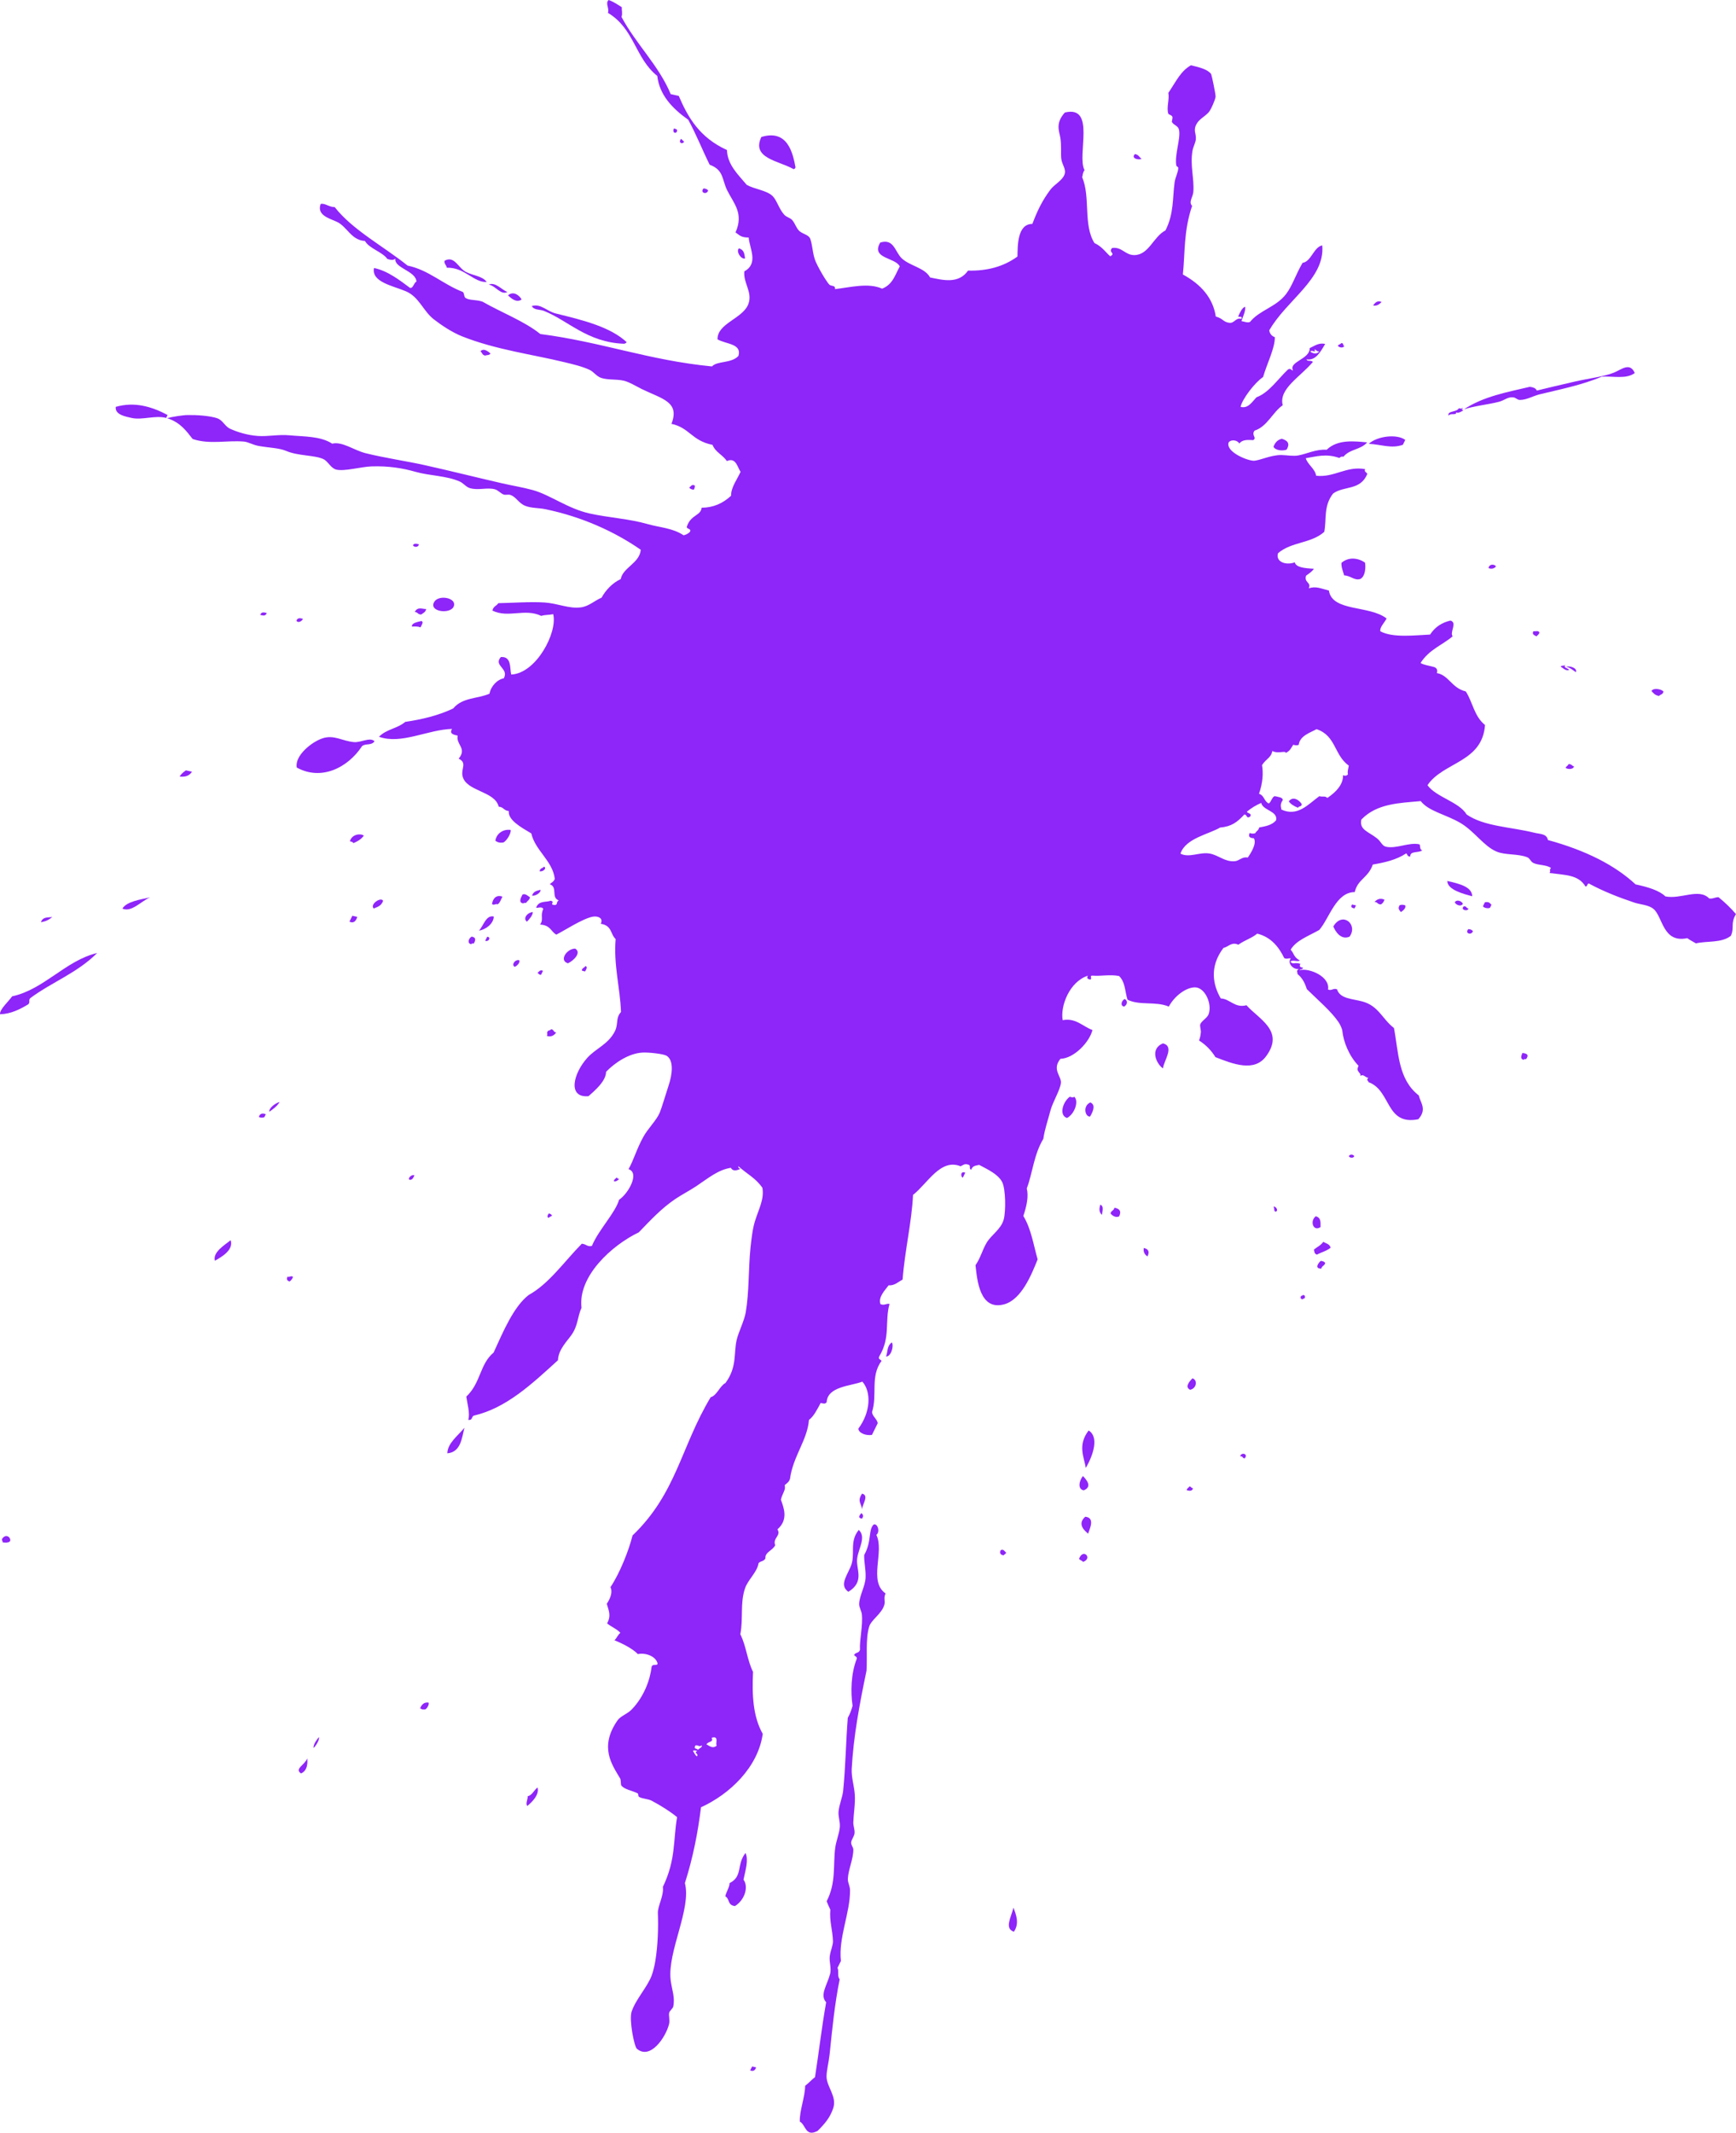 <?xml version="1.0" encoding="utf-8"?>
<!-- Generator: Adobe Illustrator 16.0.4, SVG Export Plug-In . SVG Version: 6.00 Build 0)  -->
<!DOCTYPE svg PUBLIC "-//W3C//DTD SVG 1.1//EN" "http://www.w3.org/Graphics/SVG/1.1/DTD/svg11.dtd">
<svg version="1.1" id="Ebene_1" xmlns="http://www.w3.org/2000/svg" xmlns:xlink="http://www.w3.org/1999/xlink" x="0px" y="0px"
	 width="422.993px" height="519.535px" viewBox="96.839 185.675 422.993 519.535"
	 enable-background="new 96.839 185.675 422.993 519.535" xml:space="preserve">
<g>
	<path fill="#8E25F9" d="M468.664,443.707c-0.248-0.104-0.458-0.041-0.607,0.143c-0.797-0.196-0.602-0.893-0.272-1.659
		C468.901,442.28,469.473,442.658,468.664,443.707"/>
	<path fill="#8E25F9" d="M502.165,354.126c-0.173,0.811-0.75,0.653-1.079,1.084c-1.06-0.168-1.39-0.723-1.854-1.203
		C499.753,353.112,501.711,353.589,502.165,354.126"/>
	<path fill="#8E25F9" d="M343.884,656.242c-2.405-0.748-0.637-3.613-0.107-5.853C344.383,651.982,345.304,654.206,343.884,656.242"
		/>
	<path fill="#8E25F9" d="M400.116,540.929c-0.647-0.025-0.32-0.551-1.111-0.504C399.347,539.306,401.085,539.897,400.116,540.929"/>
	<path fill="#8E25F9" d="M480.383,372.381c-0.333,0.935-1.883,0.606-2.063,0.329c0.179-0.436,0.535-0.433,0.706-0.895
		C479.869,371.809,479.795,372.249,480.383,372.381"/>
	<path fill="#8E25F9" d="M419.744,493.333c-0.187,0.76-0.776,0.61-0.956,1.383c-1.602,0.031-0.902-1.207-0.142-1.886
		C419.247,492.882,419.559,493.072,419.744,493.333"/>
	<path fill="#8E25F9" d="M421.031,489.645c-0.99,0.802-2.209,1.056-3.294,1.655c-0.69-0.174-0.628-0.744-0.748-1.229
		c0.768-0.622,1.641-0.975,2.285-1.883C419.726,488.511,420.923,488.706,421.031,489.645"/>
	<path fill="#8E25F9" d="M414.88,501.528c-0.077,0.171-0.153,0.327-0.227,0.494c-0.195-0.107-0.276,0.034-0.363,0.169
		c-0.163-0.021-0.329-0.069-0.496-0.105c0.147-0.184,0.012-0.25-0.122-0.282c0.078-0.169,0.154-0.326,0.23-0.489
		c0.196,0.094,0.273-0.038,0.364-0.176c0.161,0.034,0.333,0.066,0.493,0.102C414.617,501.438,414.741,501.49,414.88,501.528"/>
	<path fill="#8E25F9" d="M460.243,406.083c-0.11,0.248-0.227,0.479-0.343,0.726c-0.493,0.26-1.557,0.033-1.729-0.376
		c0.17-0.322,0.309-0.65,0.484-0.957C459.568,405.288,459.81,405.61,460.243,406.083"/>
	<path fill="#8E25F9" d="M455.732,412.51c-0.354,1.11-2.092,0.529-1.108-0.508C455.22,412.051,455.535,412.245,455.732,412.51"/>
	<path fill="#8E25F9" d="M387.538,548.231c-0.26,0.773-0.896,0.644-1.565,0.451c0.14-0.523,0.476-0.594,0.7-0.902
		C387.135,547.85,387.051,548.177,387.538,548.231"/>
	<path fill="#8E25F9" d="M418.598,484.602c-1.811,1.181-2.663-1.528-1.157-2.641C418.807,482.335,418.58,483.532,418.598,484.602"/>
	<path fill="#8E25F9" d="M426.821,467.334c-0.316,0.61-1.189,0.369-1.331-0.017C425.806,466.707,426.666,466.94,426.821,467.334"/>
	<path fill="#8E25F9" d="M454.637,406.971c-0.124,0.878-2.132,0.314-1.111-0.513C454.318,406.412,454.005,406.932,454.637,406.971"
		/>
	<path fill="#8E25F9" d="M455.561,404c-2.019-0.523-6.097-1.563-6.063-3.718C452.569,400.978,455.507,401.751,455.561,404"/>
	<path fill="#8E25F9" d="M453.28,405.88c-0.599,0.839-1.898,0.056-1.959-0.433C451.909,404.603,453.22,405.376,453.28,405.88"/>
	<path fill="#8E25F9" d="M478.447,348.099c0.883-0.316,2.834,0.357,2.354,1.321C479.975,348.822,479.284,348.25,478.447,348.099"/>
	<path fill="#8E25F9" d="M479.2,348.811c-0.775,0.489-1.591-0.503-2.092-0.73c0.243-0.45,0.885,0.006,1.094-0.557
		C477.821,348.429,478.481,348.273,479.2,348.811"/>
	<path fill="#8E25F9" d="M386.835,524.229c-1.304-0.608-0.375-1.854,0.562-2.792C388.671,521.83,388.447,523.873,386.835,524.229"/>
	<path fill="#8E25F9" d="M291.723,702.493c-0.103-2.62,1.277-6.005,1.3-8.721c0.841-0.618,1.571-1.469,2.401-2.109
		c1.039-6.704,1.546-11.572,2.713-18.229c-1.619-1.779,0.227-4.129,0.972-6.936c0.346-1.318-0.248-2.862-0.096-4.253
		c0.182-1.465,0.842-2.689,0.782-3.787c-0.092-2.591-0.896-4.896-0.633-7.573c-0.322-0.655-0.627-1.353-0.9-2.057
		c2.353-4.584,1.53-8.78,2.09-13.044c0.214-1.643,0.979-3.396,1.117-5.053c0.101-1.291-0.429-2.546-0.307-3.778
		c0.143-1.66,0.948-3.401,1.117-5.053c0.603-5.963,0.662-11.774,1.13-17.762c0.642-1.122,0.893-2.009,1.167-2.921
		c-0.483-3.301-0.421-7.788,1.008-11.44c0.155-0.505-0.429-0.616-0.64-0.938c0.352-0.723,1.172-0.366,1.438-1.267
		c-0.14-2.539,0.741-5.867,0.453-8.654c-0.098-0.832-0.685-1.705-0.655-2.527c0.073-2.122,1.536-4.366,1.57-6.534
		c0.063-1.969-0.39-3.514-0.345-5.373c1.901-3.39,0.941-6.113,2.312-7.438c1-0.337,1.601,1.849,0.651,2.53
		c2.036,4.093-2.007,11.286,2.239,14.262c-0.553,1.302,0.019,1.781-0.31,2.846c-0.709,2.227-3.188,3.552-3.692,5.29
		c-0.908,3.091-0.406,7.338-0.638,10.71c-1.727,8.256-3.188,16.158-3.597,23.851c-0.105,2.169,0.59,4.145,0.742,6.256
		c0.155,2.263-0.274,4.521-0.361,6.814c-0.035,0.839,0.411,1.788,0.297,2.71c-0.093,0.715-0.762,1.491-0.816,2.206
		c-0.042,0.597,0.52,1.155,0.525,1.702c0.021,2.325-1.219,4.818-1.332,7.126c-0.036,0.979,0.53,1.772,0.528,2.769
		c0.065,5.507-2.854,11.524-2.221,17.261c-0.275,0.558-0.555,1.12-0.825,1.662c0.396,0.825-0.123,2.106,0.531,2.78
		c-1.213,5.913-1.808,12.056-2.453,18.271c-0.202,1.9-0.753,3.979-0.754,5.393c-0.003,2.56,2.604,4.879,1.622,7.771
		c-0.735,2.146-1.824,3.548-3.812,5.524C293.05,706.318,293.212,703.307,291.723,702.493"/>
	<path fill="#8E25F9" d="M360.745,566.162c-0.201-0.311-0.801-0.434-0.984-0.747C360.728,562.708,363.154,565.289,360.745,566.162"
		/>
	<path fill="#8E25F9" d="M438.157,407.847c-0.296-0.45-0.824-0.775-0.284-1.656c0.382-0.139,0.819-0.17,1.361,0.031
		C439.501,406.848,438.685,407.584,438.157,407.847"/>
	<path fill="#8E25F9" d="M471.932,339.776c-0.143,0.526-0.47,0.608-0.718,0.911c-0.528-0.276-1.167-0.487-0.746-1.226
		C471.075,339.501,471.7,339.209,471.932,339.776"/>
	<path fill="#8E25F9" d="M434.188,404.845c-0.196,0.578-0.498,0.91-0.844,1.14c-0.944,0.006-0.76-0.555-1.597-0.612
		C432.373,404.771,433.074,404.355,434.188,404.845"/>
	<path fill="#8E25F9" d="M360.91,548.726c-1.652-0.281-1.028-2.535-0.197-3.487C361.553,546.135,363.083,547.819,360.91,548.726"/>
	<path fill="#8E25F9" d="M495.169,276.549c-2.129,1.561-5.313,0.709-8.05,0.88c-4.663,2.005-10.229,3.114-15.189,4.322
		c-1.58,0.394-3.137,1.357-4.752,1.349c-0.667-0.011-0.934-0.536-1.596-0.619c-1.377-0.183-2.107,0.712-3.523,1.075
		c-2.687,0.694-5.934,0.983-8.524,1.834c4.77-3.148,10.461-4.163,16.031-5.478c0.998,0.091,1.53,0.42,1.73,0.909
		c2.513-0.604,5.812-1.415,9.255-2.191c3.321-0.761,7.147-1.22,9.482-2.161C491.898,275.723,493.975,273.801,495.169,276.549"/>
	<path fill="#8E25F9" d="M421.716,411.365c2.182-3.755,6.099-0.515,3.967,2.473C423.53,414.784,422.158,412.482,421.716,411.365"/>
	<path fill="#8E25F9" d="M361.406,543.271c-0.4-2.612-2.078-5.496,0.688-9.13C364.645,535.704,363.281,540.037,361.406,543.271"/>
	<path fill="#8E25F9" d="M427.246,406.233c-0.126,0.235-0.24,0.486-0.358,0.715c-0.669-0.066-1.009-0.316-0.623-0.933
		C426.589,406.088,426.909,406.17,427.246,406.233"/>
	<path fill="#8E25F9" d="M461.358,323.682c-0.465,0.458-1.02,0.705-1.832,0.381C459.73,322.923,461.087,323.122,461.358,323.682"/>
	<path fill="#8E25F9" d="M281.076,689.294c-0.257,0.778-0.727,1.019-1.456,0.736c0.163-0.315,0.315-0.635,0.485-0.957
		C280.418,689.155,280.755,689.219,281.076,689.294"/>
	<path fill="#8E25F9" d="M342.001,563.892c-0.126,0.406-0.443,0.359-0.598,0.661c-0.828-0.107-1.044-0.547-0.759-1.234
		C341.393,562.93,341.573,563.605,342.001,563.892"/>
	<path fill="#8E25F9" d="M376.431,491.737c-0.741-0.463-1.048-1.145-0.894-2.049C376.691,489.932,376.988,490.628,376.431,491.737"
		/>
	<path fill="#8E25F9" d="M369.521,481.995c-0.888,0.414-1.776-0.277-2.089-0.727c0.191-0.764,0.77-0.604,0.952-1.38
		C369.729,480.11,370.107,480.805,369.521,481.995"/>
	<path fill="#8E25F9" d="M365.36,481.618c-0.688-0.545-0.776-1.403-0.412-2.484C365.899,479.541,365.391,480.705,365.36,481.618"/>
	<path fill="#8E25F9" d="M414.041,381.602c-0.132,0.689-0.71,0.366-0.942,0.845c-0.986-0.397-1.774-0.893-2.236-1.557
		C411.969,379.411,413.606,380.784,414.041,381.602"/>
	<path fill="#8E25F9" d="M380.211,445.938c-1.619-1.076-3.289-4.757-0.008-6.098C383.122,440.598,380.41,444.035,380.211,445.938"/>
	<path fill="#8E25F9" d="M275.929,649.998c-1.906-0.217-1.226-1.762-2.369-2.368c0.192-0.997,1.09-2.352,1.037-3.214
		c3.299-1.641,1.642-4.483,3.892-7.356c0.789,1.685-0.005,4.183-0.491,6.514C279.219,645.142,278.474,648.38,275.929,649.998"/>
	<path fill="#8E25F9" d="M428.288,326.715c-1.486,0.439-2.291-0.804-3.931-0.867c-0.271-0.99-0.715-1.897-0.662-3.059
		c1.689-1.464,3.978-1.28,5.745-0.052C429.615,323.741,429.582,326.053,428.288,326.715"/>
	<path fill="#8E25F9" d="M362.453,457.664c-1.166,0.179-1.903-2.561,0.057-3.432C363.703,454.752,363.406,456.032,362.453,457.664"
		/>
	<path fill="#8E25F9" d="M303.552,573.443c-2.006-1.459-0.807-3.177,0.499-5.996c1.408-3.083-0.431-6.058,2.034-9.08
		c1.835,1.68,0.031,4.331-0.367,6.8C305.272,567.853,307.699,570.881,303.552,573.443"/>
	<path fill="#8E25F9" d="M438.662,294.024c-2.799,1.001-5.185-0.068-8.315-0.235c2.072-1.875,6.802-2.477,8.897-0.953
		C439.049,293.236,438.86,293.636,438.662,294.024"/>
	<path fill="#8E25F9" d="M370.749,430.874c-0.971-0.112-0.731-1.363,0.098-1.833C371.554,429.259,371.716,430.325,370.749,430.874"
		/>
	<path fill="#8E25F9" d="M356.849,458.014c-1.992-0.545-1.151-3.829,0.639-5.159c0.393,0.062,0.872,0.319,1.087-0.025
		C359.73,453.825,358.794,456.938,356.849,458.014"/>
	<path fill="#8E25F9" d="M306.876,555.624c-1.101-0.146-0.662-0.794-0.154-1.355C307.05,554.565,307.374,554.903,306.876,555.624"/>
	<path fill="#8E25F9" d="M306.83,553.489c0.142-1.38-1.31-1.953,0.052-3.961C308.669,549.936,306.964,552.115,306.83,553.489"/>
	<path fill="#8E25F9" d="M312.729,516.111c0.457-1.086,0.147-2.507,1.396-3.41C314.707,513.286,314.034,516.206,312.729,516.111"/>
	<path fill="#8E25F9" d="M332.032,471.35c-0.193,0.402-0.39,0.802-0.587,1.19C330.89,472.426,330.823,470.803,332.032,471.35"/>
	<path fill="#8E25F9" d="M433.483,259.237c-0.569,0.595-1.19,1.015-2.068,0.871C431.906,259.362,432.464,258.809,433.483,259.237"/>
	<path fill="#8E25F9" d="M424.398,269.953c-0.335,0.657-1.436,0.314-1.583-0.085c0.227-0.292,0.604-0.28,0.829-0.603
		C424.392,269.236,423.901,269.849,424.398,269.953"/>
	<path fill="#8E25F9" d="M410.327,295.211c-1.054,0.379-2.802,0.161-3.195-0.716c0.451-1.17,1.162-1.746,2.046-1.93
		C410.489,292.972,411.281,293.646,410.327,295.211"/>
	<path fill="#8E25F9" d="M225.324,625.608c-0.496-0.517,0.145-1.618,0.091-2.372c1.035-0.161,1.557-1.501,2.398-2.127
		C228.31,622.746,226.647,624.537,225.324,625.608"/>
	<path fill="#8E25F9" d="M200.441,602.098c-0.84,0.01-0.566,0.067-1.23-0.269c0.41-1.065,1.096-1.546,2.06-1.389
		C201.462,600.835,200.945,601.86,200.441,602.098"/>
	<path fill="#8E25F9" d="M374.989,224.359c-0.658,0.375-2.683-0.068-1.614-1.148C374.352,223.362,374.401,224,374.989,224.359"/>
	<path fill="#8E25F9" d="M247.712,472.898c-0.386,0.313-0.733,0.683-1.327,0.505c0.14-0.524,0.476-0.601,0.717-0.897
		C247.235,472.67,247.372,472.832,247.712,472.898"/>
	<path fill="#8E25F9" d="M170.176,617.683c-1.662-1.123,0.89-2.005,1.513-3.644C171.77,614.6,171.971,616.976,170.176,617.683"/>
	<path fill="#8E25F9" d="M174.529,608.846c0.276,0.497-0.768,2.272-1.302,2.63C173.211,610.494,173.986,609.544,174.529,608.846"/>
	<path fill="#8E25F9" d="M205.836,539.708c0.049-2.473,2.599-4.304,4.165-6.23C209.368,536.011,209.119,539.423,205.836,539.708"/>
	<path fill="#8E25F9" d="M231.382,481.752c-0.251,0.299-0.617,0.278-0.854,0.61c-0.391-0.146-0.351-0.526-0.015-1.058
		C231.089,481.306,231.086,481.605,231.382,481.752"/>
	<path fill="#8E25F9" d="M232.366,437.191c-0.548,0.762-1.273,1.165-2.307,0.818c0.386-0.547-0.205-0.613,0.344-1.248
		c0.262-0.06,0.541-0.114,0.724-0.364C231.869,436.493,231.61,437.102,232.366,437.191"/>
	<path fill="#8E25F9" d="M239.407,422.32c-0.242-0.057-0.479-0.106-0.724-0.16c-0.25-0.52,0.448-0.674,0.822-1.142
		C240.025,421.174,239.744,421.743,239.407,422.32"/>
	<path fill="#8E25F9" d="M235.219,420.338c-2.278-0.694-0.222-3.587,1.765-3.582C238.613,417.728,236.607,419.708,235.219,420.338"
		/>
	<path fill="#8E25F9" d="M229.139,422.18c-0.164,0.322-0.315,0.636-0.476,0.962c-0.554-0.021-0.564-0.315-0.856-0.465
		C228.187,422.381,228.455,421.797,229.139,422.18"/>
	<path fill="#8E25F9" d="M222.278,421.198c-0.904-0.388-0.023-1.849,1.072-1.616C223.623,420.209,222.811,420.95,222.278,421.198"/>
	<path fill="#8E25F9" d="M197.818,471.974c-0.29,0.697-0.613,1.313-1.319,1.037C196.31,472.574,197.076,471.77,197.818,471.974"/>
	<path fill="#8E25F9" d="M225.237,410.196c-1.055-0.747,0.048-2.223,1.423-2.337C226.65,408.659,225.909,409.487,225.237,410.196"/>
	<path fill="#8E25F9" d="M228.52,402.439c0.239,0.585-1.208,1.612-2.05,1.401C226.866,402.728,227.727,402.665,228.52,402.439"/>
	<path fill="#8E25F9" d="M228.311,397.892c0.16-0.819,0.749-0.663,1.077-1.094C230.209,397.178,229.05,398.155,228.311,397.892"/>
	<path fill="#8E25F9" d="M225.985,404.265c-0.174,0.762-0.68,0.817-0.957,1.383c-0.353-0.163-0.528,0.13-0.85,0.068
		c-0.931-0.233-0.541-1.151-0.029-2.123C224.836,403.253,225.485,403.961,225.985,404.265"/>
	<path fill="#8E25F9" d="M215.064,414.834c0.149-0.317,0.322-0.634,0.471-0.951C216.579,413.898,215.919,415.231,215.064,414.834"/>
	<path fill="#8E25F9" d="M213.545,412.38c1.157-1.26,1.708-3.872,3.606-3.435C217.101,410.798,215.047,412.164,213.545,412.38"/>
	<path fill="#8E25F9" d="M219.261,404.103c-0.369,0.685-0.633,1.602-1.188,1.862c-0.543-0.225-0.748,0.32-1.351-0.034
		C216.884,404.636,217.722,403.539,219.261,404.103"/>
	<path fill="#8E25F9" d="M212.265,415.544c-0.262-0.104-0.46-0.045-0.612,0.135c-0.96-0.115-0.731-1.371,0.095-1.837
		C212.765,413.98,212.833,414.597,212.265,415.544"/>
	<path fill="#8E25F9" d="M265.892,304.969c-0.607-0.053-0.922-0.247-1.111-0.512c0.381-0.302,0.649-0.887,1.34-0.51
		C266.197,304.204,266.115,304.549,265.892,304.969"/>
	<path fill="#8E25F9" d="M168.233,496.712c-0.193,0.574-0.493,0.906-0.836,1.134c-0.612-0.163-0.785-0.555-0.514-1.167
		C167.427,496.897,167.63,496.358,168.233,496.712"/>
	<path fill="#8E25F9" d="M219.491,390.912c-0.824,0.123-1.404-0.015-1.951-0.439c0.25-1.754,1.934-2.896,3.73-2.617
		C221.39,388.747,220.302,390.49,219.491,390.912"/>
	<path fill="#8E25F9" d="M290.673,226.437c-0.087,0.292-0.265,0.424-0.489,0.428c-3.673-2.064-10.308-2.634-7.836-7.821
		C288.83,217.065,290.045,223.122,290.673,226.437"/>
	<path fill="#8E25F9" d="M278.385,248.636c-1.072,0.254-2.248-1.783-1.506-2.453C278.255,246.551,278.195,247.657,278.385,248.636"
		/>
	<path fill="#8E25F9" d="M149.204,492.785c-0.593-2.115,2.521-3.897,3.833-4.998C153.817,490.132,150.92,491.832,149.204,492.785"/>
	<path fill="#8E25F9" d="M190.19,405.113c-0.466,1.308-1.423,1.495-2.289,1.873C186.864,406.01,189.646,404.066,190.19,405.113"/>
	<path fill="#8E25F9" d="M164.98,454.135c-0.707,1.104-1.613,1.737-2.532,2.361C162.35,455.569,164.016,454.32,164.98,454.135"/>
	<path fill="#8E25F9" d="M161.606,457.097c-0.113,0.243-0.236,0.482-0.356,0.726c-0.381,0.131-0.812,0.163-1.342-0.039
		C160.171,456.866,160.813,456.814,161.606,457.097"/>
	<path fill="#8E25F9" d="M183.896,409.035c-0.344,1.045-0.89,1.646-1.912,1.157c0.23-0.472,0.463-0.951,0.699-1.434
		C183.093,408.849,183.49,408.94,183.896,409.035"/>
	<path fill="#8E25F9" d="M269.388,232.081c-0.343,1.126-2.085,0.537-1.116-0.508C268.883,231.623,269.198,231.816,269.388,232.081"
		/>
	<path fill="#8E25F9" d="M249.55,269.039c-0.206,0.191-0.417,0.383-0.717,0.373c-8.919-0.341-13.533-5.645-19.47-8.003
		c-1.045-0.407-2.395-0.136-2.951-1.18c2.262-0.655,3.629,1.283,5.906,1.826C239.357,263.772,245.575,265.376,249.55,269.039"/>
	<path fill="#8E25F9" d="M185.49,389.237c-0.696,0.962-1.598,1.42-2.539,1.829c-0.112-0.239-0.43-0.374-0.859-0.45
		C182.576,388.868,184.69,388.632,185.49,389.237"/>
	<path fill="#8E25F9" d="M99.178,561.232c-0.479,0.286-1.061,0.271-1.709,0.156c0.066-0.332-0.249-0.47-0.137-0.825
		C98.458,558.897,99.816,560.621,99.178,561.232"/>
	<path fill="#8E25F9" d="M263.54,220.198c-0.521,0.771-1.512,0.174-0.755-0.699C263.085,219.706,263.24,219.992,263.54,220.198"/>
	<path fill="#8E25F9" d="M207.497,332.901c-0.026,2.554-6.33,2.018-4.88-0.562C203.603,330.579,207.532,331.195,207.497,332.901"/>
	<path fill="#8E25F9" d="M261.656,217.926c-0.626,0.336-0.932-0.291-0.623-0.933C261.707,217.067,262.045,217.312,261.656,217.926"
		/>
	<path fill="#8E25F9" d="M188.095,366.239c-0.698,1.116-2.152,0.47-3.024,1.183c-3.563,5.388-10.026,8.484-15.922,5.231
		c-0.553-2.825,3.495-6.174,6.23-7.105c2.865-0.965,4.807,0.659,7.72,0.908C184.8,366.604,186.98,365.167,188.095,366.239"/>
	<path fill="#8E25F9" d="M199.302,338.502c-0.781-0.285-1.412-0.205-2.085-0.191c-0.168-0.902,1.483-1.138,2.303-1.353
		C200.124,337.133,199.616,337.874,199.302,338.502"/>
	<path fill="#8E25F9" d="M200.694,334.038c-0.225,0.873-0.778,0.954-1.21,1.329c-0.944-0.002-0.759-0.563-1.596-0.619
		C198.659,333.356,199.788,334.093,200.694,334.038"/>
	<path fill="#8E25F9" d="M198.926,318.286c-0.235,0.868-1.294,0.669-1.466,0.207C197.755,317.975,198.327,318.119,198.926,318.286"
		/>
	<path fill="#8E25F9" d="M223.934,258.621c-1.292,1.001-2.762-0.485-3.32-0.995C222.034,256.387,223.514,257.815,223.934,258.621"/>
	<path fill="#8E25F9" d="M216.354,271.789c-0.298,0.476-0.878,0.332-1.327,0.505c-0.742-0.159-0.7-0.725-1.118-1.045
		C214.711,270.34,215.941,271.421,216.354,271.789"/>
	<path fill="#8E25F9" d="M220.469,256.806c-1.631,0.84-2.843-1.508-4.537-1.801C217.562,254.298,219.056,256.266,220.469,256.806"/>
	<path fill="#8E25F9" d="M215.421,254.367c-3.159,0.172-5.389-3.613-9.716-3.475c-0.063-0.626-0.722-0.954-0.535-1.7
		c2.413-1.329,3.286,1.751,5.202,2.731C212.156,252.846,214.403,252.906,215.421,254.367"/>
	<path fill="#8E25F9" d="M170.658,336.431c-0.323,0.71-1.313,1.051-1.583,0.453C169.331,336.113,169.987,336.228,170.658,336.431"/>
	<path fill="#8E25F9" d="M133.447,404.267c-2.15,0.855-4.559,3.744-6.787,2.744C127.697,405.259,131.142,404.791,133.447,404.267"/>
	<path fill="#8E25F9" d="M143.618,373.658c-0.69,1.117-1.789,1.317-3.023,1.183c0.44-0.692,0.989-1.124,1.549-1.502
		C142.644,373.44,143.127,373.543,143.618,373.658"/>
	<path fill="#8E25F9" d="M161.832,335.015c-0.257,0.771-0.897,0.645-1.576,0.447C160.512,334.685,161.154,334.811,161.832,335.015"
		/>
	<path fill="#8E25F9" d="M120.515,417.832c-4.91,4.89-10.988,7.053-16.298,10.987c-0.541,0.691,0.063,0.804-0.457,1.484
		c-2.122,1.281-4.296,2.372-6.917,2.45c-0.11-1.19,1.888-2.897,2.964-4.376C107.523,426.749,112.859,419.628,120.515,417.832"/>
	<path fill="#8E25F9" d="M109.585,409.067c-0.819,0.663-1.711,1.139-2.782,1.24C107.31,408.94,108.537,409.219,109.585,409.067"/>
	<path fill="#8E25F9" d="M137.679,286.771c-0.115,0.233-0.232,0.473-0.352,0.715c-2.646-0.718-5.857,0.586-8.443-0.004
		c-1.405-0.319-4.09-0.765-3.838-2.697C129.592,283.502,133.679,284.655,137.679,286.771"/>
	<path fill="#8E25F9" d="M266.758,612.215c-0.38-0.04-0.858-0.286-1.09,0.028c0.403,0.389,0.427,0.965,1.006,1.28
		C267.169,612.769,265.688,612.746,266.758,612.215 M266.128,611.281c-0.164,0.462,0.763,0.339,0.753,0.694
		c0.177-0.353,1.389-0.771,0.84-1.136C267.426,611.521,266.254,610.192,266.128,611.281 M270.25,609.006
		c0.436,1.147-0.55,0.705-1.306,1.577c1.044,0.624,1.657,1.076,2.57,0.305C270.987,610.721,272.221,608.352,270.25,609.006
		 M402.698,388.639c0.283-0.565,0.771-0.612,0.954-1.387c1.5-0.297,3.04-0.506,4.117-1.74c0.513-2.29-3.251-2.387-3.622-4.245
		c-1.239,0.542-2.422,1.239-3.504,2.148c0.182,0.435,1.359,0.379,0.764,1.23c-0.966,0.503-0.596-0.461-1.354-0.569
		c-1.767,1.906-3.146,2.947-5.933,3.197c-2.695,1.62-8.419,2.597-9.648,6.347c2.084,1.111,4.67-0.434,7.079-0.023
		c2.186,0.37,3.684,2.07,6.141,1.876c1.081-0.065,1.843-1.195,3.172-0.885c0.821-1.166,2.261-3.484,1.49-4.709
		c-1.055-0.051-1.429-0.45-1.006-1.28C401.883,388.805,402.302,388.776,402.698,388.639 M425.488,372.19
		c-3.625-2.597-3.092-7.316-7.864-8.887c-1.548,0.873-4.087,1.601-4.337,3.823c-0.385,0.127-0.808,0.167-1.337-0.032
		c-0.683,1.041-0.69,1.382-1.804,1.993c-0.129-0.643-1.841,0.283-3.299-0.462c-0.265,1.621-1.413,1.796-2.503,3.421
		c0.333,2.021,0.187,4.318-0.733,6.989c1.385,0.498,1.161,1.8,2.378,2.372c0.584-0.365,0.785-1.585,1.437-1.79
		c0.885,0.201,2.001,0.291,1.97,0.962c-0.74,1.087-0.424,1.642-0.327,2.316c3.939,1.767,6.402-1.179,9.234-3.271
		c1,0.273,1.346-0.146,1.959,0.433c2.168-1.465,3.879-3.301,3.812-5.525c0.521,0.191,0.939,0.144,1.209-0.258
		C425.082,373.715,425.379,372.91,425.488,372.19 M418.306,271.266c-0.766,0.171-0.941-0.795-1.229-0.276
		c0.145,0.054,0.269,0.105,0.122,0.3c-0.381-0.04-0.857-0.293-1.104,0.02C416.672,271.804,417.713,272.05,418.306,271.266
		 M411.354,419.151c-0.577-0.133-0.919,0.257-1.601-0.083c-1.209-2.509-3.11-5.115-6.587-5.959c-1.282,1.09-2.868,1.5-4.596,2.698
		c-1.652-0.758-2.432,0.532-3.634,0.791c-3.574,4.731-2.446,9.219-0.637,12.312c2.178,0.04,3.395,2.41,6.259,1.646
		c2.956,3.368,9.384,6.221,4.763,12.445c-2.896,3.911-8.058,1.862-12.332,0.196c-0.956-1.556-2.242-2.933-3.988-4.057
		c0.305-0.843,0.354-1.268,0.446-2.027c0.049-0.393-0.291-1.524-0.161-1.895c0.298-0.837,1.707-1.566,2.038-2.462
		c0.915-2.515-0.862-6.537-3.306-6.56c-2.126-0.007-4.933,2.001-6.392,4.685c-3.251-1.362-7.064-0.185-10.06-1.679
		c-0.629-1.939-0.508-4.285-2.06-5.77c-2.35-0.439-4.258,0.081-6.479-0.089c-0.814-0.005-0.018,0.564-0.471,0.95
		c-0.688-0.075-1.025-0.32-0.639-0.938c-4.514,1.447-6.764,7.447-6.146,10.835c3.183-0.635,4.943,1.579,7.257,2.402
		c-0.721,2.908-4.431,6.895-7.809,7.016c-2.137,2.631,0.279,4.213,0.124,5.858c-0.206,1.832-1.984,4.569-2.583,6.847
		c-0.527,2.092-1.354,4.345-1.701,6.778c-2.357,3.929-2.63,8.438-4.039,12.092c0.466,1.857,0.021,4.176-0.836,6.705
		c1.914,3.135,2.453,6.983,3.484,10.568c-1.554,3.937-3.999,9.772-8.091,10.936c-6.056,1.708-6.662-6.012-7.047-9.512
		c1.294-1.903,1.619-3.636,2.72-5.49c1.157-1.932,3.534-3.273,4.166-5.697c0.508-1.912,0.492-7.396-0.406-9.1
		c-1.005-1.864-3.324-2.954-5.592-4.149c-0.725,0.206-1.565,0.122-1.935,1.167c-0.688-0.177,0.072-1.115-0.766-1.234
		c-0.804-0.312-1.258,0.151-1.815,0.408c-4.904-2.005-8.054,4.206-11.597,6.975c-0.304,6.628-2.012,13.578-2.539,20.634
		c-1.095,0.563-2.006,1.517-3.401,1.382c-0.862,1.186-2.59,2.844-1.995,4.579c0.928,0.433,1.389-0.201,2.208-0.041
		c-1.212,4.412,0.288,8.093-2.455,12.701c-0.473,0.737,0.285,0.813,0.517,1.17c-2.826,3.81-0.959,8.217-2.326,12.478
		c0.11,1.075,1.208,1.655,1.392,2.703c-0.473,0.947-0.935,1.902-1.408,2.857c-1.532,0.241-3.262-0.479-3.314-1.527
		c3.005-4.021,3.186-8.949,0.979-11.447c-2.878,1.091-8.468,1.155-8.701,4.984c-0.292,0.516-0.866,0.361-1.462,0.204
		c-0.855,1.609-1.678,3.259-2.854,4.136c-0.37,4.89-3.878,8.852-4.619,14.346c-0.272,0.892-0.854,1.104-1.308,1.566
		c0.368,1.126-0.551,1.915-0.905,3.52c0.622,1.806,1.951,4.813-0.849,7.221c0.989,1.555-1.23,2.13-0.538,3.867
		c-0.614,1.29-2.565,1.711-2.381,3.182c-0.374,0.836-1.221,0.604-1.683,1.205c-0.333,2.215-2.603,4.009-3.312,6.173
		c-1.217,3.695-0.367,7.066-1.12,11.139c1.434,2.84,1.672,6.307,3.096,9.168c-0.27,5.574-0.028,10.875,2.362,15.092
		c-1.152,8.183-8.11,14.726-15.045,17.88c-0.737,6.03-1.941,12.273-3.924,18.47c1.647,6.27-4.295,16.699-3.471,23.609
		c0.297,2.438,1.122,4.214,0.626,6.503c-0.088,0.375-0.849,1.054-0.958,1.372c-0.232,0.682,0.202,1.875-0.066,2.902
		c-0.807,3.192-4.583,8.778-7.845,5.956c-0.636-0.566-1.919-7.005-1.267-9.028c0.994-2.995,3.717-5.814,4.862-8.73
		c0.368-0.969,0.75-2.583,0.897-3.513c0.653-3.954,0.772-8.229,0.638-11.78c-0.07-1.704,1.491-4.177,1.216-6.36
		c3.23-6.721,2.48-11.405,3.469-16.993c-1.823-1.491-3.877-2.753-6.187-4.003c-0.896-0.473-2.378-0.474-3.071-0.938
		c-0.357-0.229-0.037-0.71-0.39-0.88c-1.283-0.646-3.304-0.952-3.964-1.931c-0.138-0.242-0.047-1.277-0.25-1.646
		c-1.925-3.283-5.229-7.628-0.648-14.188c0.734-1.07,2.332-1.491,3.478-2.678c2.967-3.075,4.45-7.184,4.82-10.339
		c0.218-0.848,1.109-0.177,1.464-0.724c-0.269-1.802-2.905-2.819-4.81-2.397c-1.342-1.399-4.002-2.689-5.701-3.364
		c0.531-0.494,0.872-1.409,1.439-1.812c-0.791-0.904-2.248-1.484-3.233-2.294c1.055-1.988,0.353-3.16-0.079-4.787
		c1.069-1.588,1.402-3.067,0.896-4.044c2.314-3.457,4.489-9.012,5.379-12.595c10.75-10.317,11.752-21.569,19.036-33.681
		c1.529-0.409,2.203-2.734,3.602-3.455c2.884-3.927,1.965-7.188,2.737-10.524c0.438-1.875,1.83-4.572,2.201-6.664
		c0.863-5.062,0.636-10.538,1.151-15.64c0.227-2.065,0.486-4.668,1.117-6.648c0.915-2.957,2.282-5.312,1.795-8.083
		c-1.655-2.396-3.678-3.29-5.859-5.264c-0.03,0.315,0.085,0.558,0.513,0.641c-0.934,0.466-1.905,0.626-2.335-0.247
		c-3.126,0.493-5.466,2.496-8.457,4.495c-1.684,1.117-3.51,2.046-5.094,3.114c-3.432,2.336-5.987,5.115-8.878,8.109
		c-6.619,3.171-14.88,10.737-13.961,18.382c-1.016,2.248-0.832,4.327-2.443,6.614c-1.066,1.529-3.203,3.557-3.294,6.164
		c-6.308,5.735-12.531,11.651-20.521,13.496c-0.597,0.287-0.224,1.162-1.337,1.039c0.475-1.627-0.229-3.854-0.475-5.675
		c3.58-3.388,3.241-7.895,6.648-10.729c2.394-5.245,4.909-11.214,8.543-14.02c4.944-2.72,8.693-8.175,12.955-12.502
		c1.189,0.139,1.337,0.829,2.452,0.541c1.646-3.955,5.671-7.982,6.629-11.247c2.252-1.487,5.089-6.56,2.296-7.45
		c1.217-2.094,1.992-4.982,3.648-7.939c1.103-1.969,3.119-3.919,3.931-5.761c0.494-1.165,1.424-4.37,2.183-6.669
		c0.931-2.773,1.315-6.168-0.504-7.266c-0.697-0.423-4.282-0.861-5.888-0.764c-3.283,0.19-6.698,2.463-8.837,4.683
		c-0.016,2.324-2.885,4.692-4.281,5.938c-5.166,0.463-3.745-5.52-0.297-9.338c2.103-2.337,5.099-3.264,6.719-6.469
		c0.918-1.846,0.114-3.188,1.494-4.699c-0.231-6.03-1.829-11.371-1.308-17.776c-1.317-1.181-0.827-3.288-3.626-3.71
		c0.711-1.412-0.725-1.926-1.859-1.748c-2.514,0.421-7.046,3.448-8.971,4.386c-1.376-0.778-1.361-2.291-3.958-2.454
		c0.955-1.337-0.029-2.092,0.787-3.797c-0.422-0.804-1.671-0.007-1.722-0.384c0.673-1.686,2.289-1.183,3.51-1.615
		c1.28,0.261-0.586,1.013,1.125,1.039c0.705-0.241,0.114-0.618,0.84-1.137c-1.928-0.692-0.162-3.256-2.167-3.917
		c0.395-0.465,0.949-0.547,1.212-1.324c-0.517-4.406-4.776-6.889-5.716-11.059c-2.412-1.452-5.723-3.233-5.487-5.451
		c-1.281-0.127-1.183-0.953-2.465-1.074c-0.916-3.874-8.041-3.673-8.817-7.508c-0.371-1.801,1.179-3.164-0.937-4.18
		c2.118-2.545-0.703-3.4-0.235-5.622c-1.104-0.213-2.064-0.5-1.379-1.625c-5.967,0.162-12.347,3.861-17.802,1.911
		c1.853-1.887,4.468-1.979,6.408-3.626c4.096-0.609,8.045-1.542,11.671-3.263c2.271-2.739,5.925-2.331,8.856-3.604
		c0.306-1.773,1.856-3.454,3.474-3.739c1.358-2.474-2.604-3.026-0.715-5.189c2.68-0.201,2.14,2.711,2.53,4.263
		c6.133-0.283,11.34-10.307,10.231-14.708c-0.949,0.211-2.02,0.124-2.919,0.421c-3.985-1.919-8.025,0.606-11.897-1.29
		c0.257-1.121,1-1.096,1.442-1.808c3.009-0.044,7.841-0.395,11.238-0.17c3.338,0.228,6.011,1.589,8.936,1.182
		c1.949-0.275,3.309-1.661,4.987-2.355c1.003-1.857,2.676-3.605,4.669-4.53c0.529-2.84,4.586-3.842,4.879-7.137
		c-6.418-4.469-14.43-8.058-23.179-9.872c-1.674-0.354-3.533-0.234-5.015-0.851c-1.609-0.659-2.173-2.191-3.609-2.642
		c-0.443-0.148-1.185,0.061-1.59-0.086c-0.768-0.284-1.322-1.031-2.099-1.263c-1.891-0.552-4.02,0.306-6.111-0.292
		c-0.979-0.277-1.555-1.185-2.466-1.598c-3.199-1.449-7.352-1.401-10.807-2.383c-3.006-0.857-6.505-1.473-10.782-1.32
		c-2.528,0.098-6.604,1.266-8.549,0.772c-1.345-0.348-1.963-1.994-3.102-2.54c-2.083-1.01-6.176-0.746-9.086-2.003
		c-1.731-0.745-4.206-0.759-6.753-1.222c-1.389-0.261-2.467-0.952-3.558-1.056c-4.079-0.362-8.357,0.774-12.48-0.627
		c-1.554-1.957-2.935-4.005-6.215-5.077c1.217-0.334,3.786-0.743,5.005-0.755c2.095-0.039,5.367,0.147,7.227,0.793
		c1.359,0.482,1.827,1.958,3.102,2.54c1.696,0.779,4.134,1.571,6.762,1.759c2.451,0.173,5.051-0.408,7.691-0.159
		c3.474,0.326,7.572,0.165,10.43,2.035c2.428-0.605,5.326,1.619,8.113,2.317c4.619,1.153,9.894,1.913,14.362,2.902
		c6.296,1.396,12.549,2.979,18.775,4.405c2.486,0.576,5.217,1.016,7.625,1.681c4.171,1.148,8.53,4.512,13.796,5.691
		c4.8,1.063,9.655,1.289,14.215,2.603c2.911,0.827,6.098,0.948,8.731,2.722c0.554-0.113,1.025-0.369,1.46-0.74
		c0.749-0.967-0.995-0.688-0.633-1.468c0.972-2.833,3.36-2.526,3.579-4.507c2.8-0.021,5.163-1.036,7.166-2.925
		c-0.027-2.105,1.561-4.076,2.316-5.84c-0.732-0.92-1.071-3.627-3.336-2.603c-1.2-1.7-2.76-2.101-3.5-3.945
		c-5.108-1.028-5.575-4.17-10.005-5.121c2.094-5.387-2.271-6.056-7.252-8.484c-1.188-0.583-2.96-1.699-4.438-2.04
		c-1.687-0.387-3.765-0.129-5.402-0.651c-1.176-0.396-1.812-1.463-2.837-1.963c-1.749-0.837-4.125-1.395-6.151-1.88
		c-7.625-1.87-16.667-3.011-24.93-6.295c-2.469-0.977-5.141-2.781-6.925-4.172c-2.566-2.011-3.566-5.424-6.735-6.789
		c-3.072-1.33-8.517-2.237-7.808-5.692c3.376,0.697,6.376,3.065,8.768,4.844c0.814,0.176,0.93-1.291,1.568-1.511
		c-0.081-2.632-5.549-3.318-5.122-5.626c-0.461,0.462-1.18,0.348-1.955,0.095c-1.243-1.753-4.425-2.524-5.461-4.382
		c-3.425-0.201-4.379-3.6-6.936-4.708c-2.15-0.936-4.772-1.687-3.868-4.299c1.01-0.292,1.938,0.728,3.436,0.763
		c4.332,5.551,11.827,9.489,17.754,14.241c5.179,1.079,8.606,4.559,13.444,6.413c0.441,0.365,0.219,1.076,0.648,1.457
		c1.076,0.68,2.53,0.357,4.164,0.92c4.643,2.659,10.281,4.797,14.082,7.878c14.98,1.938,26.357,6.393,41.834,7.897
		c1.234-1.392,4.729-0.697,6.442-2.56c0.876-3.014-2.957-2.821-5.093-4.035c-0.112-3.93,6.238-5.041,7.531-8.665
		c1.025-2.869-1.285-5.018-1.004-7.905c3.549-1.919,1.256-5.633,1.061-8.242c-1.868,0.007-2.143-0.512-3.207-1.239
		c2.069-4.652-0.417-7.019-2.03-10.252c-1.297-2.616-0.791-4.962-4.271-6.24c-1.795-3.623-3.273-7.409-5.22-10.954
		c-3.976-2.813-7.016-6.106-7.544-10.673c-5.452-4.384-5.545-11.501-12.026-15.368c0.415-1.153-0.731-2.302,0.182-3.136
		c1.293,0.478,2.21,1.141,3.211,1.768c-0.071,0.811,0.215,1.446-0.077,2.367c3.474,6.531,9.168,11.927,11.98,18.798
		c0.649,0.145,1.312,0.292,1.966,0.434c2.241,5.244,5.103,10.175,11.744,13.184c0.118,3.577,2.67,5.922,4.812,8.48
		c1.847,1.061,4.795,1.307,6.282,2.705c1.074,1.029,1.56,3.161,2.898,4.617c0.483,0.527,1.398,0.71,1.856,1.206
		c0.767,0.829,1.063,2.134,1.882,2.8c0.92,0.729,2.26,0.86,2.599,1.896c0.564,1.696,0.548,3.849,1.341,5.594
		c0.534,1.182,1.409,2.74,2.149,3.919c0.262,0.409,0.897,1.356,1.132,1.578c0.479,0.441,1.571,0.095,1.358,1.09
		c3.76-0.431,8.162-1.623,11.498-0.109c2.646-1.055,3.154-3.391,4.301-5.415c-1.037-2.225-7.128-1.874-4.758-5.826
		c3.336-1.031,3.581,2.233,5.196,3.805c1.965,1.917,5.664,2.301,6.947,4.706c3.021,0.604,6.905,1.687,9.248-1.673
		c4.567,0.111,8.626-0.928,12.043-3.431c0.054-2.506-0.082-7.956,3.628-7.94c1.229-3.25,2.408-5.687,4.37-8.315
		c0.99-1.333,2.95-2.25,3.467-3.738c0.479-1.333-0.636-2.341-0.799-3.894c-0.126-1.29,0.083-3.314-0.226-5.078
		c-0.271-1.616-1.249-3.496,1.106-6.114c7.69-1.854,2.843,10.442,4.799,14.037c-0.525,0.749-0.394,1.154-0.576,1.727
		c2.063,4.806,0.203,11.599,2.991,16.033c1.889,0.863,2.857,2.401,3.848,3.227c1.47-0.797-0.589-0.891,0.454-2.02
		c2.4-0.35,3.156,1.748,5.419,1.727c3.546-0.03,4.634-4.501,7.58-6.008c2.081-4.067,1.711-7.932,2.226-11.705
		c0.168-1.239,0.878-2.472,0.898-3.502c0.015-0.303-0.447-0.34-0.489-0.642c-0.426-2.605,1.082-6.48,0.685-8.589
		c-0.208-1.117-1.176-1.061-1.752-1.975c-0.074-0.123,0.262-0.99,0.106-1.308c-0.224-0.44-0.903-0.466-0.992-0.748
		c-0.464-1.479,0.325-3.53,0.021-5.031c1.998-2.98,2.972-5.257,5.498-6.733c2.069,0.483,4.12,1.006,4.935,2.144
		c0.109,0.158,1.159,5.088,1.077,5.542c-0.163,0.923-1.004,2.763-1.41,3.396c-0.679,1.107-2.386,1.845-3.104,3.021
		c-1.084,1.733-0.163,2.456-0.29,3.908c-0.085,0.873-0.66,1.89-0.809,2.738c-0.648,3.647,0.448,6.861,0.191,10.115
		c-0.092,1.208-1.22,2.488-0.295,3.373c-2.103,6.268-1.68,11.244-2.255,16.731c4.54,2.463,7.351,5.809,8.022,10.241
		c1.754,0.453,1.786,1.353,3.323,1.531c1.187,0.167,1.613-1.401,2.922-0.949c0.409-0.895-0.948-0.226-0.749-0.691
		c0.452-1.006,0.907-2.014,1.67-2.284c0.118,1.177-0.614,2.499-0.909,3.504c0.717,0.134,1.54,0.486,2.084,0.198
		c2.321-2.88,6.367-3.6,8.787-6.795c1.592-2.113,2.244-4.553,4.018-7.599c2.103-0.266,2.734-3.893,4.797-4.24
		c0.722,8.152-8.742,13.312-12.931,20.725c0.168,0.699,0.493,1.311,1.379,1.631c0.023,2.742-1.958,6.494-2.861,9.7
		c-2.076,1.391-5.08,5.382-5.495,7.269c1.842,0.484,2.762-1.148,3.871-2.326c3.067-1.13,5.178-4.409,7.697-6.786
		c0.689-0.337,0.632,0.115,1.23,0.276c-1.206-2.176,4.131-2.732,4.051-5.472c1.172-0.532,2.204-1.375,3.772-1.018
		c-1.187,2.013-2.336,4.134-4.578,3.76c0.308,0.637,0.922,0.083,1.598,0.611c-3.185,3.751-8.398,6.569-7.366,10.57
		c-2.369,1.571-3.768,5.205-6.853,6.172c-0.895,1.148,0.651,1.688-0.327,2.316c-1.275-0.043-2.598-0.206-3.403,0.832
		c-0.342-0.711-1.799-1.158-2.578-0.298c-0.836,2.158,4.071,4.338,5.955,4.483c1.32,0.114,4.237-1.444,6.941-1.381
		c1.374,0.04,2.807,0.323,4.036,0.099c2.192-0.396,4.338-1.571,6.938-1.385c2.736-2.647,6.889-2.048,9.874-1.801
		c-1.626,1.862-4.194,1.568-5.796,3.499c-0.426-0.111-0.727,0.032-0.979,0.306c-3.248-1.149-5.626-0.356-8.194,0.053
		c0.482,1.604,2.269,2.551,2.528,4.271c4.443,0.497,7.372-2.445,11.953-1.604c-0.373,0.657,0.404,0.742,0.511,1.169
		c-1.677,4.112-5.724,2.837-8.337,4.777c-2.372,3.074-1.544,6.145-2.147,9.331c-3.254,2.877-7.992,2.366-11.27,5.205
		c-0.639,2.081,1.893,3.024,4.083,2.219c0.316,1.219,2.236,1.424,4.656,1.566c-0.529,0.808-1.253,1.166-1.906,1.689
		c-0.552,1.732,1.36,1.583,0.658,3.063c1.808-0.553,2.826,0.034,4.909,0.55c0.785,5.221,9.848,3.527,14.054,6.805
		c-0.476,1-1.725,2.139-1.522,3.122c3.02,1.656,8.461,0.964,12.119,0.799c1.287-1.96,2.999-2.949,4.961-3.404
		c1.758,0.475-0.248,2.866,0.546,3.831c-2.591,2.188-5.711,3.19-7.823,6.49c0.635,0.448,1.843,0.603,3.322,1
		c0.667,0.252,0.874,0.742,0.642,1.463c2.955,0.53,3.571,3.628,7.054,4.473c1.717,2.649,2.013,6.017,4.689,8.18
		c-0.664,9.154-10.19,8.977-14.022,14.665c2.104,2.917,7.717,4.062,9.539,7.132c4.284,2.944,10.593,2.98,16.58,4.461
		c1.386,0.334,2.92,0.205,3.233,1.762c9.226,2.518,16.324,6.131,21.351,10.803c3.044,0.655,5.771,1.473,7.265,2.927
		c3.735,0.773,8.178-2.091,10.656,0.492c0.891,0.177,1.473-0.338,2.3-0.287c1.596,1.29,2.995,2.651,4.246,4.107
		c-1.401,2.281-0.326,3.271-1.248,5.291c-2.315,1.8-5.701,1.193-8.518,1.835c-0.694-0.413-1.47-0.798-2.105-1.263
		c-5.979,1.265-5.942-5.177-8.203-7.101c-1.217-1.034-3.224-1.073-4.681-1.558c-3.975-1.326-7.548-2.768-10.835-4.513
		c-0.708-0.56-0.558,0.774-1.101,0.558c-1.728-2.875-4.891-2.731-8.746-3.262c0.396-0.55-0.177-0.61,0.354-1.236
		c-1.225-0.832-3.05-0.593-4.301-1.214c-0.714-0.358-0.774-1.113-1.504-1.396c-2.347-0.904-5.341-0.467-7.484-1.384
		c-3.133-1.343-5.359-4.958-8.81-6.982c-3.525-2.063-7.724-2.822-9.632-5.303c-5.263,0.483-10.693,0.572-14.471,4.499
		c-0.529,2.48,1.605,2.866,3.76,4.533c1.103,0.867,1.254,1.859,2.248,2.085c2.496,0.581,5.743-1.195,8.178-0.572
		c0.238,0.466-0.028,1.208,0.641,1.463c-0.925,0.687-2.981,0.055-2.904,1.48c-0.888,0.029-0.584-0.541-1.002-0.752
		c-2.402,1.598-5.248,2.22-8.135,2.722c-1.097,3.256-3.692,3.554-4.39,6.702c-4.586,0.03-6.134,6.292-8.638,9.221
		c-2.767,1.563-5.613,2.528-6.987,4.818c0.836,0.867,0.704,1.823,2.244,2.621c-0.626,0.431-1.742-0.273-2.314,0.286
		c0.681,0.841,0.932,0.055,2.461,0.545c-0.39,0.605-0.055,0.854,0.631,0.926c-0.14,0.556-0.647,0.24-0.864,0.605
		c2.462-0.602,7.508,1.617,6.95,4.721c0.903,0.371,1.294-0.421,2.196-0.05c0.72,2.335,3.75,2.285,6.17,2.959
		c3.965,1.063,4.835,4.258,7.7,6.464c1.134,5.926,0.978,12.51,6.064,16.436c0.325,1.7,2.088,3.343-0.135,5.789
		c-8.049,1.608-6.574-7.083-12.155-9.04c0.084-0.39-0.67-0.375-0.015-1.058c-0.729-0.003-1.188-1.045-1.963-0.43
		c0.297-0.917-1.225-0.919-0.42-2.489c-2.302-2.365-3.68-5.808-3.962-8.549c-0.044-0.515-0.611-1.645-0.881-2.04
		c-1.838-2.721-5.129-5.487-7.75-8.074c-0.452-1.362-1.026-2.689-2.267-3.673c-0.003-0.473-0.433-0.878,0.338-1.256
		C411.822,421.926,410.44,420.196,411.354,419.151"/>
	<path fill="#8E25F9" d="M407.65,480.857c-0.536-0.186-0.194-0.85-0.515-1.152C407.504,479.278,408.554,480.574,407.65,480.857"/>
	<path fill="#8E25F9" d="M361.964,559.287c-0.538-0.507-2.883-2.198-0.696-4.134C363.764,555.398,362.318,558.146,361.964,559.287"
		/>
	<path fill="#8E25F9" d="M453.157,285.042c0.251,0.106,0.014,0.274-0.115,0.239c-0.102,0.234,0.216,0.243,0.38,0.345
		c-0.551,0.345-1.576,0.916-1.833,0.396c0.376,0.994-1.411,0.149-1.817,0.929c-0.327-1.287,2.028-0.795,2.539-1.836
		C452.644,285.211,452.983,285.31,453.157,285.042"/>
</g>
</svg>
